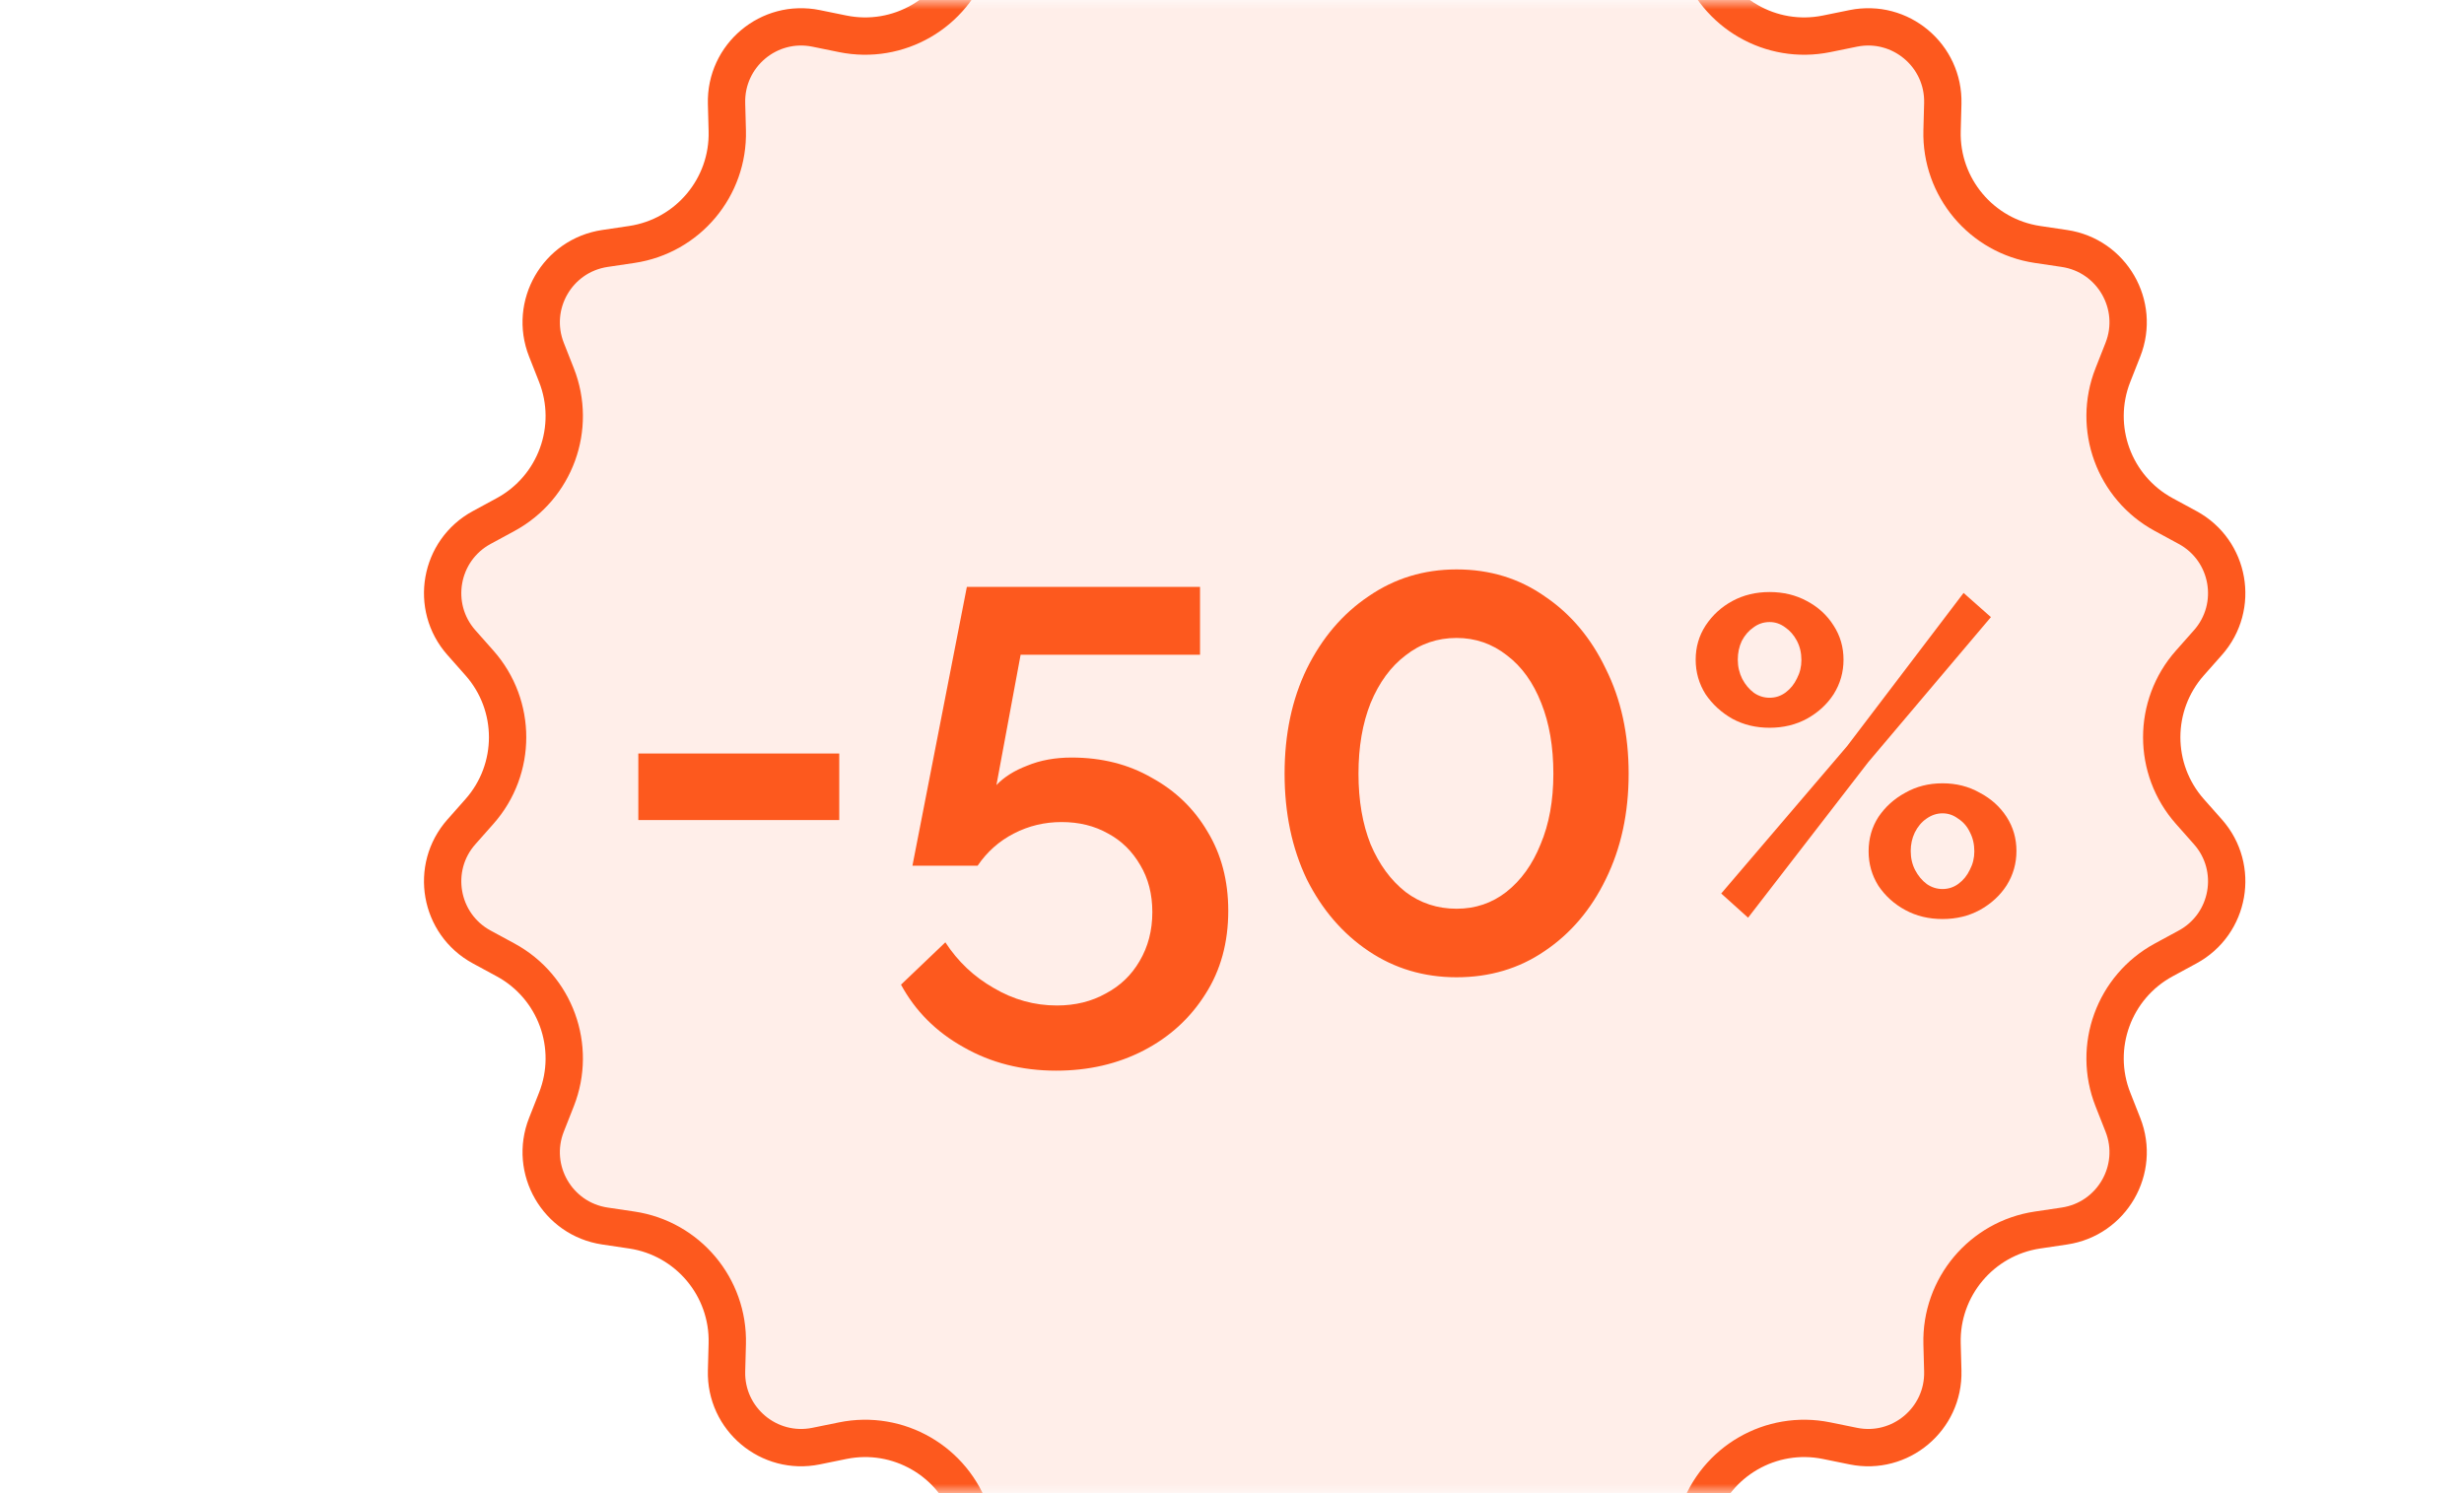 <svg width="132" height="80" viewBox="0 0 132 80" fill="none" xmlns="http://www.w3.org/2000/svg">
<mask id="mask0_93_517" style="mask-type:alpha" maskUnits="userSpaceOnUse" x="0" y="0" width="132" height="80">
<rect width="132" height="80" fill="#C4C4C4"/>
</mask>
<g mask="url(#mask0_93_517)">
<path d="M74.632 -7.451L75.538 -6.31C77.425 -3.935 80.788 -3.342 83.374 -4.929L84.615 -5.69C86.809 -7.037 89.686 -5.99 90.501 -3.548L90.962 -2.166C91.923 0.711 94.881 2.418 97.853 1.812L99.28 1.521C101.802 1.006 104.147 2.973 104.078 5.547L104.039 7.003C103.958 10.035 106.153 12.651 109.154 13.098L110.594 13.312C113.141 13.691 114.671 16.342 113.726 18.737L113.192 20.092C112.078 22.914 113.246 26.123 115.913 27.569L117.193 28.263C119.457 29.49 119.988 32.504 118.281 34.431L117.315 35.522C115.304 37.793 115.304 41.207 117.315 43.478L118.281 44.569C119.988 46.496 119.457 49.51 117.193 50.737L115.913 51.431C113.246 52.877 112.078 56.086 113.192 58.908L113.726 60.263C114.671 62.658 113.141 65.308 110.594 65.688L109.154 65.902C106.153 66.349 103.958 68.965 104.039 71.997L104.078 73.453C104.147 76.026 101.802 77.994 99.28 77.479L97.853 77.188C94.881 76.582 91.923 78.289 90.962 81.166L90.501 82.548C89.686 84.99 86.809 86.037 84.615 84.69L83.374 83.928C80.788 82.342 77.425 82.935 75.538 85.31L74.632 86.451C73.03 88.466 69.97 88.466 68.368 86.451L67.462 85.31C65.575 82.935 62.212 82.342 59.626 83.928L58.385 84.69C56.191 86.037 53.314 84.99 52.499 82.548L52.038 81.166C51.077 78.289 48.119 76.582 45.147 77.188L43.72 77.479C41.197 77.994 38.853 76.026 38.922 73.453L38.961 71.997C39.042 68.965 36.847 66.349 33.846 65.902L32.406 65.688C29.859 65.308 28.329 62.658 29.274 60.263L29.808 58.908C30.922 56.086 29.754 52.877 27.087 51.431L25.807 50.737C23.544 49.51 23.012 46.496 24.719 44.569L25.685 43.478C27.696 41.207 27.696 37.793 25.685 35.522L24.719 34.431C23.012 32.504 23.544 29.49 25.807 28.263L27.087 27.569C29.754 26.123 30.922 22.914 29.808 20.092L29.274 18.737C28.329 16.342 29.859 13.691 32.406 13.312L33.846 13.098C36.847 12.651 39.042 10.035 38.961 7.003L38.922 5.547C38.853 2.973 41.197 1.006 43.72 1.521L45.147 1.812C48.119 2.418 51.077 0.711 52.038 -2.166L52.499 -3.548C53.314 -5.99 56.191 -7.037 58.385 -5.69L59.626 -4.929C62.212 -3.342 65.575 -3.935 67.462 -6.31L68.368 -7.451C69.97 -9.466 73.03 -9.466 74.632 -7.451Z" fill="#FD591E" fill-opacity="0.1" stroke="#FD591E" stroke-width="2"/>
</g>
<path d="M34.196 43.936V40.372H44.96V43.936H34.196ZM56.584 57.364C54.736 57.364 53.08 56.944 51.616 56.104C50.152 55.288 49.036 54.172 48.268 52.756L50.644 50.488C51.316 51.52 52.18 52.336 53.236 52.936C54.292 53.56 55.42 53.872 56.62 53.872C57.604 53.872 58.48 53.656 59.248 53.224C60.016 52.816 60.616 52.24 61.048 51.496C61.504 50.728 61.732 49.852 61.732 48.868C61.732 47.908 61.516 47.068 61.084 46.348C60.652 45.604 60.076 45.04 59.356 44.656C58.636 44.248 57.808 44.044 56.872 44.044C55.96 44.044 55.108 44.248 54.316 44.656C53.524 45.064 52.876 45.64 52.372 46.384H48.88L51.796 31.444H64.288V35.08H54.676L53.38 42.064C53.788 41.632 54.34 41.284 55.036 41.02C55.732 40.732 56.524 40.588 57.412 40.588C59.02 40.588 60.448 40.948 61.696 41.668C62.968 42.364 63.964 43.324 64.684 44.548C65.428 45.772 65.8 47.188 65.8 48.796C65.8 50.5 65.392 51.988 64.576 53.26C63.76 54.556 62.656 55.564 61.264 56.284C59.872 57.004 58.312 57.364 56.584 57.364ZM87.249 41.452C87.249 43.564 86.841 45.448 86.025 47.104C85.233 48.736 84.141 50.02 82.749 50.956C81.38 51.892 79.808 52.36 78.032 52.36C76.281 52.36 74.709 51.892 73.317 50.956C71.924 50.02 70.82 48.736 70.004 47.104C69.213 45.448 68.817 43.564 68.817 41.452C68.817 39.34 69.213 37.468 70.004 35.836C70.82 34.18 71.924 32.884 73.317 31.948C74.709 30.988 76.281 30.508 78.032 30.508C79.808 30.508 81.38 30.988 82.749 31.948C84.141 32.884 85.233 34.18 86.025 35.836C86.841 37.468 87.249 39.34 87.249 41.452ZM83.216 41.452C83.216 40.012 83.001 38.752 82.569 37.672C82.136 36.568 81.525 35.716 80.733 35.116C79.941 34.492 79.04 34.18 78.032 34.18C77.001 34.18 76.088 34.492 75.296 35.116C74.504 35.716 73.88 36.568 73.424 37.672C72.993 38.752 72.776 40.012 72.776 41.452C72.776 42.892 72.993 44.152 73.424 45.232C73.88 46.312 74.504 47.164 75.296 47.788C76.088 48.388 77.001 48.688 78.032 48.688C79.04 48.688 79.928 48.388 80.697 47.788C81.489 47.164 82.1 46.312 82.532 45.232C82.989 44.152 83.216 42.892 83.216 41.452Z" fill="#FD591E"/>
<path d="M94.8 38.992C94.064 38.992 93.4 38.832 92.808 38.512C92.216 38.176 91.736 37.736 91.368 37.192C91.016 36.632 90.84 36.016 90.84 35.344C90.84 34.672 91.016 34.064 91.368 33.52C91.736 32.96 92.216 32.52 92.808 32.2C93.4 31.88 94.064 31.72 94.8 31.72C95.536 31.72 96.2 31.88 96.792 32.2C97.4 32.52 97.88 32.96 98.232 33.52C98.584 34.064 98.76 34.672 98.76 35.344C98.76 36.016 98.584 36.632 98.232 37.192C97.88 37.736 97.4 38.176 96.792 38.512C96.2 38.832 95.536 38.992 94.8 38.992ZM94.8 37.384C95.12 37.384 95.408 37.288 95.664 37.096C95.92 36.904 96.12 36.656 96.264 36.352C96.424 36.048 96.504 35.72 96.504 35.368C96.504 34.984 96.424 34.64 96.264 34.336C96.104 34.032 95.896 33.792 95.64 33.616C95.384 33.424 95.104 33.328 94.8 33.328C94.48 33.328 94.192 33.424 93.936 33.616C93.68 33.792 93.472 34.032 93.312 34.336C93.168 34.64 93.096 34.976 93.096 35.344C93.096 35.712 93.176 36.056 93.336 36.376C93.496 36.68 93.704 36.928 93.96 37.12C94.216 37.296 94.496 37.384 94.8 37.384ZM104.064 49.24C103.328 49.24 102.664 49.08 102.072 48.76C101.48 48.44 101 48.008 100.632 47.464C100.28 46.904 100.104 46.288 100.104 45.616C100.104 44.928 100.28 44.312 100.632 43.768C101 43.224 101.48 42.792 102.072 42.472C102.664 42.136 103.328 41.968 104.064 41.968C104.8 41.968 105.464 42.136 106.056 42.472C106.664 42.792 107.144 43.224 107.496 43.768C107.848 44.312 108.024 44.92 108.024 45.592C108.024 46.264 107.848 46.88 107.496 47.44C107.144 47.984 106.664 48.424 106.056 48.76C105.464 49.08 104.8 49.24 104.064 49.24ZM104.064 47.632C104.384 47.632 104.672 47.536 104.928 47.344C105.184 47.152 105.384 46.904 105.528 46.6C105.688 46.296 105.768 45.968 105.768 45.616C105.768 45.232 105.688 44.888 105.528 44.584C105.384 44.28 105.176 44.04 104.904 43.864C104.648 43.672 104.368 43.576 104.064 43.576C103.76 43.576 103.472 43.672 103.2 43.864C102.944 44.04 102.736 44.288 102.576 44.608C102.432 44.912 102.36 45.24 102.36 45.592C102.36 45.976 102.44 46.32 102.6 46.624C102.76 46.928 102.968 47.176 103.224 47.368C103.48 47.544 103.76 47.632 104.064 47.632ZM92.208 47.872L98.952 39.976L105.192 31.768L106.656 33.064L100.08 40.84L93.648 49.168L92.208 47.872Z" fill="#FD591E"/>
</svg>
